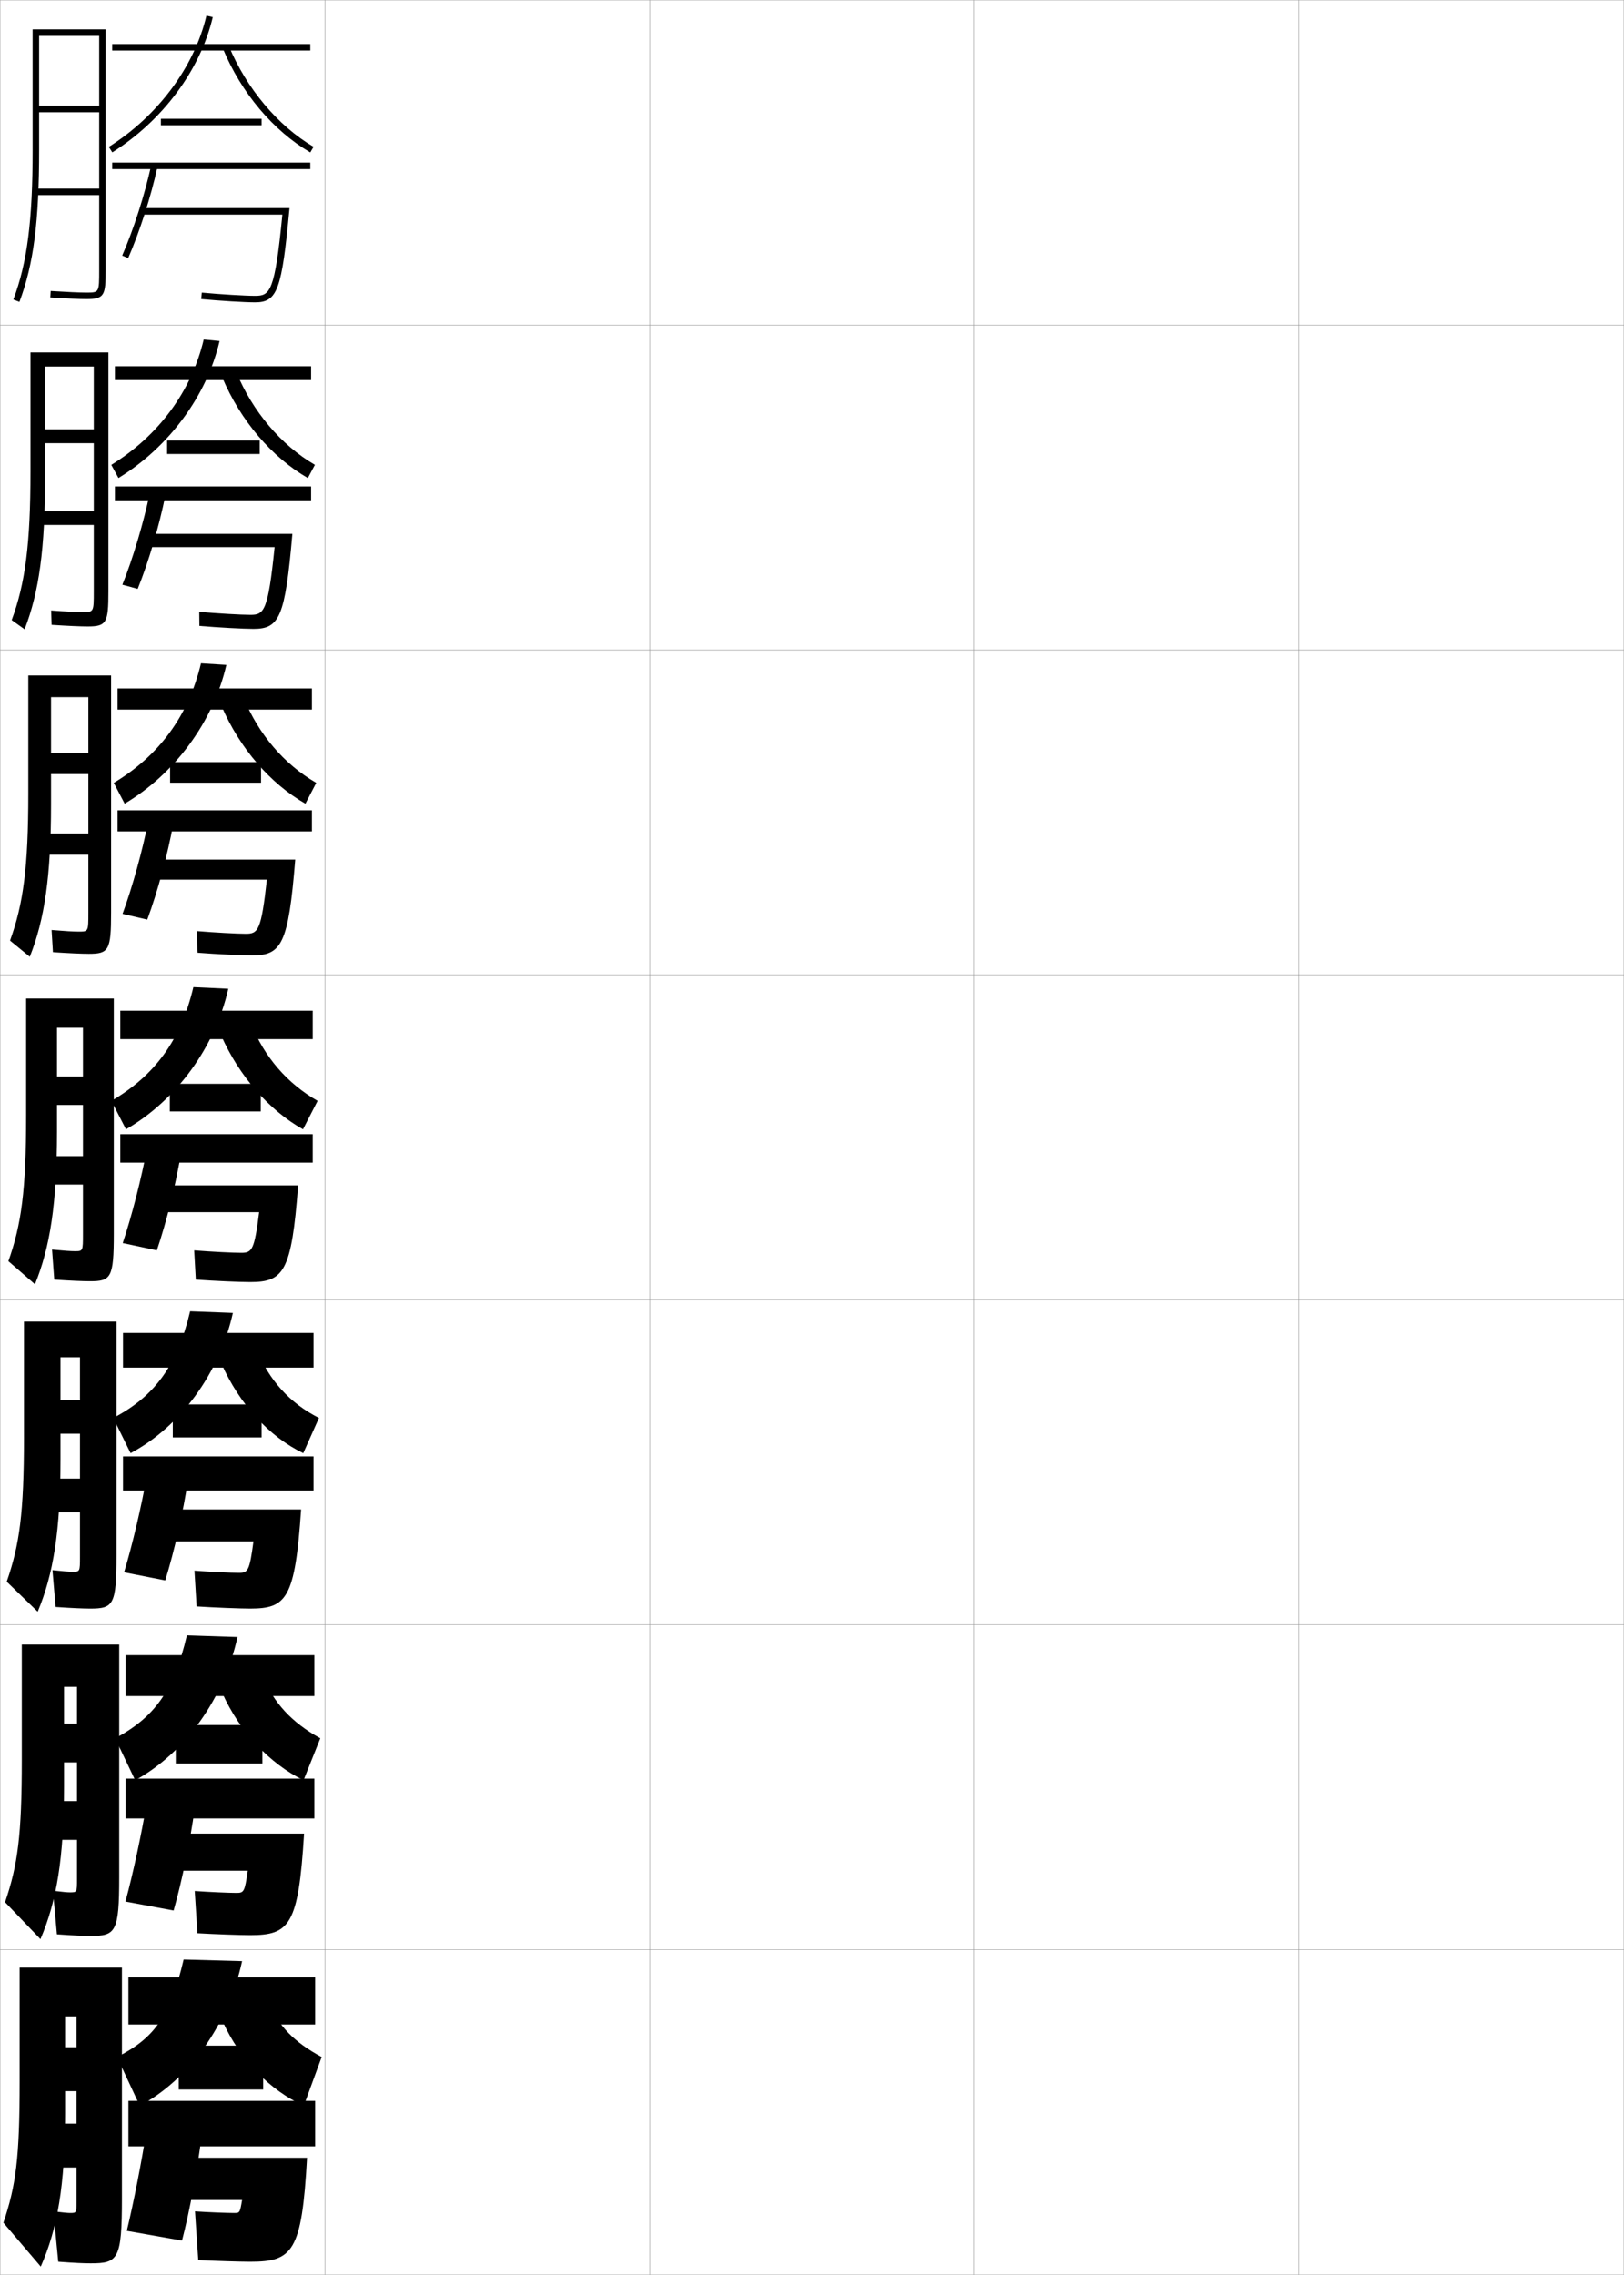 <?xml version="1.0" encoding="utf-8"?>
<!-- Generator: Adobe Illustrator 11 Build 225, SVG Export Plug-In . SVG Version: 6.0.0 Build 78)  -->
<!DOCTYPE svg PUBLIC "-//W3C//DTD SVG 1.0//EN"    "http://www.w3.org/TR/2001/REC-SVG-20010904/DTD/svg10.dtd">
<svg  xmlns="http://www.w3.org/2000/svg" xmlns:xlink="http://www.w3.org/1999/xlink" xmlns:a="http://ns.adobe.com/AdobeSVGViewerExtensions/3.0/"
	 width="500.1" height="700.1" viewBox="0 0 500.1 700.1"
	 overflow="visible" enable-background="new 0 0 500.1 700.1" xml:space="preserve">
		<g id="glyphs">
			<g>
				<rect x="0.05" y="0.05" fill="none" stroke="#999999" stroke-width="0.1" width="100" height="100"/> 
				<rect x="0.05" y="100.05" fill="none" stroke="#999999" stroke-width="0.1" width="100" height="100"/> 
				<rect x="0.05" y="200.05" fill="none" stroke="#999999" stroke-width="0.1" width="100" height="100"/> 
				<rect x="0.05" y="300.05" fill="none" stroke="#999999" stroke-width="0.1" width="100" height="100"/> 
				<rect x="0.05" y="400.05" fill="none" stroke="#999999" stroke-width="0.1" width="100" height="100"/> 
				<rect x="0.05" y="500.05" fill="none" stroke="#999999" stroke-width="0.1" width="100" height="100"/> 
				<rect x="0.05" y="600.05" fill="none" stroke="#999999" stroke-width="0.1" width="100" height="100"/> 
				<rect x="100.05" y="0.05" fill="none" stroke="#999999" stroke-width="0.1" width="100" height="100"/> 
				<rect x="100.05" y="100.05" fill="none" stroke="#999999" stroke-width="0.1" width="100" height="100"/> 
				<rect x="100.05" y="200.05" fill="none" stroke="#999999" stroke-width="0.1" width="100" height="100"/> 
				<rect x="100.05" y="300.05" fill="none" stroke="#999999" stroke-width="0.1" width="100" height="100"/> 
				<rect x="100.05" y="400.05" fill="none" stroke="#999999" stroke-width="0.1" width="100" height="100"/> 
				<rect x="100.05" y="500.05" fill="none" stroke="#999999" stroke-width="0.1" width="100" height="100"/> 
				<rect x="100.05" y="600.05" fill="none" stroke="#999999" stroke-width="0.1" width="100" height="100"/> 
				<rect x="200.05" y="0.05" fill="none" stroke="#999999" stroke-width="0.1" width="100" height="100"/> 
				<rect x="200.05" y="100.05" fill="none" stroke="#999999" stroke-width="0.1" width="100" height="100"/> 
				<rect x="200.05" y="200.05" fill="none" stroke="#999999" stroke-width="0.1" width="100" height="100"/> 
				<rect x="200.05" y="300.05" fill="none" stroke="#999999" stroke-width="0.1" width="100" height="100"/> 
				<rect x="200.05" y="400.05" fill="none" stroke="#999999" stroke-width="0.1" width="100" height="100"/> 
				<rect x="200.05" y="500.05" fill="none" stroke="#999999" stroke-width="0.1" width="100" height="100"/> 
				<rect x="200.05" y="600.05" fill="none" stroke="#999999" stroke-width="0.1" width="100" height="100"/> 
				<rect x="300.05" y="0.05" fill="none" stroke="#999999" stroke-width="0.1" width="100" height="100"/> 
				<rect x="300.05" y="100.05" fill="none" stroke="#999999" stroke-width="0.1" width="100" height="100"/> 
				<rect x="300.05" y="200.05" fill="none" stroke="#999999" stroke-width="0.1" width="100" height="100"/> 
				<rect x="300.05" y="300.05" fill="none" stroke="#999999" stroke-width="0.1" width="100" height="100"/> 
				<rect x="300.05" y="400.05" fill="none" stroke="#999999" stroke-width="0.1" width="100" height="100"/> 
				<rect x="300.05" y="500.05" fill="none" stroke="#999999" stroke-width="0.1" width="100" height="100"/> 
				<rect x="300.05" y="600.05" fill="none" stroke="#999999" stroke-width="0.1" width="100" height="100"/> 
				<rect x="400.05" y="0.05" fill="none" stroke="#999999" stroke-width="0.1" width="100" height="100"/> 
				<rect x="400.05" y="100.05" fill="none" stroke="#999999" stroke-width="0.1" width="100" height="100"/> 
				<rect x="400.05" y="200.05" fill="none" stroke="#999999" stroke-width="0.1" width="100" height="100"/> 
				<rect x="400.05" y="300.05" fill="none" stroke="#999999" stroke-width="0.1" width="100" height="100"/> 
				<rect x="400.05" y="400.05" fill="none" stroke="#999999" stroke-width="0.1" width="100" height="100"/> 
				<rect x="400.05" y="500.05" fill="none" stroke="#999999" stroke-width="0.1" width="100" height="100"/> 
				<rect x="400.05" y="600.05" fill="none" stroke="#999999" stroke-width="0.1" width="100" height="100"/> 
			</g>
			<path d="M10.05,46.05c0,21.887-1.664,34.825-5.936,46.146l1.871,0.707
				c4.364-11.567,6.064-24.704,6.064-46.854v-35h18.5v21.5h-18.5v2h18.5v23.5h-19.5v2h19.5v23c0,7,0,7-4,7
				c-1.996,0-5.982-0.182-10.937-0.498l-0.127,1.996
				c4.994,0.319,9.026,0.502,11.063,0.502c5.629,0,6-1.131,6-9v-74h-22.5V46.05z"/>
			<g>
				<path d="M9.383,145.133c0,22.285-1.604,34.424-5.78,45.706l3.976,2.839
					c4.455-11.485,6.304-24.745,6.304-46.877v-34h15v19.333h-15v4.25h15v20.917h-17.25
					v4.25h17.25v20.417c0,6.414-0.003,6.417-3.5,6.417
					c-1.768,0-5.012-0.163-9.632-0.499l0.145,4.414
					c5.011,0.329,8.992,0.501,11.048,0.501c5.894,0,6.44-1.099,6.44-10.833
					v-73.5h-24V145.133z"/>
				<path d="M8.716,244.216c0,22.682-1.543,34.022-5.624,45.264l6.081,4.972
					c4.546-11.404,6.543-24.787,6.543-46.902v-33h11.5v17.167h-11.5v6.5h11.5v18.333h-15v6.5h15
					v17.833c0,5.828-0.005,5.833-3,5.833c-1.541,0-4.042-0.145-8.328-0.499
					l0.415,6.831c5.029,0.339,8.958,0.501,11.032,0.501
					c6.159,0,6.88-1.067,6.88-12.667v-73h-25.5V244.216z"/>
				<path d="M8.05,343.3c0,23.08-1.482,33.62-5.468,44.823l8.186,7.104
					c4.637-11.322,6.782-24.828,6.782-46.927v-32h8v15h-8v8.75h8v15.75h-12.75v8.75h12.75v15.25
					c0,5.242-0.008,5.25-2.5,5.25c-1.312,0-3.072-0.126-7.023-0.499l0.687,9.248
					c5.047,0.349,8.923,0.501,11.017,0.501c6.424,0,7.32-1.035,7.32-14.5v-72.5h-27
					V343.3z"/>
				<path d="M7.383,442.384c0,23.299-1.372,33.077-5.312,44.381l9.54,9.236
					c4.807-11.434,7.021-24.899,7.021-46.951v-31.334h6v13.168h-6v10.332
					h6v13.834h-11.25v10.334h11.25v13.666c0,4.656-0.01,4.666-2.333,4.666
					c-1.085,0-2.519-0.112-6.136-0.498l0.958,11.332c5.064,0.357,8.555,0.5,10.668,0.5
					c7.104,0,8.093-1.09,8.093-16.334v-72h-28.5V442.384z"/>
				<path d="M6.716,541.467c0,23.52-1.262,32.535-5.156,43.94l10.895,11.368
					c4.977-11.544,7.261-24.971,7.261-46.976v-30.667h4v11.334h-4v11.916
					h4v11.917h-9.75v11.917h9.75v12.083c0,4.069-0.013,4.083-2.167,4.083
					c-0.857,0-1.965-0.1-5.248-0.499l1.229,13.416c5.082,0.368,8.188,0.5,10.319,0.5
					c7.786,0,8.866-1.144,8.866-18.167v-71.5h-30V541.467z"/>
			</g>
			<path d="M21.55,681.05c-0.629,0-2.156-0.138-5.11-0.5l1.5,15.5
				c5.1,0.378,7.82,0.5,9.971,0.5c8.468,0,9.64-1.198,9.64-20v-71h-31.5v35
				c0,23.74-1.151,31.993-5,43.5l11.5,13.5c5.146-11.655,7.5-25.042,7.5-47v-30h3.5v9.5h-3.5v13.5h3.5v10
				h-9v13.5h9v10.5C23.55,681.033,23.534,681.05,21.55,681.05z"/>
			<g>
				<rect x="34.55" y="13.55" width="61" height="2"/> 
				<path d="M33.517,45.203l1.066,1.693c15.517-9.77,27.083-25.327,30.939-41.616
					l-1.945-0.461C59.838,20.61,48.601,35.707,33.517,45.203z"/>
				<path d="M68.626,14.933c5.653,13.632,15.465,25.288,26.92,31.98l1.008-1.727
					c-10.922-6.382-20.672-17.979-26.08-31.02L68.626,14.933z"/>
				<rect x="49.55" y="36.55" width="31" height="2"/> 
				<rect x="34.55" y="50.05" width="61" height="2"/> 
				<path d="M37.634,78.648l1.832,0.803C43,71.388,46.472,60.587,48.526,51.265
					l-1.953-0.43C44.545,60.038,41.119,70.696,37.634,78.648z"/>
				<path d="M43.55,64.05v2h43.402c-2.304,23.893-3.821,25-8.402,25
					c-3.052,0-10.719-0.465-16.407-0.996l-0.186,1.992
					c5.737,0.534,13.491,1.004,16.593,1.004c6.867,0,8.254-3.795,10.601-29H43.55z"/>
			</g>
			<g>
				<rect x="35.383" y="112.716" width="60.417" height="4.25"/> 
				<path d="M36.488,147.114c15.532-9.5,27.207-25.339,31.126-42.161l-4.88-0.474
					c-3.771,15.918-13.912,29.646-28.457,38.589L36.488,147.114z"/>
				<path d="M72.749,114.461c4.981,12.114,13.816,22.554,24.22,28.596L94.797,147.125
					c-11.11-6.41-20.737-17.683-26.363-30.987L72.749,114.461z"/>
				<rect x="51.466" y="135.549" width="28.5" height="4.167"/> 
				<rect x="35.383" y="149.716" width="60.417" height="4.25"/> 
				<path d="M37.688,179.949l4.722,1.285c3.347-8.275,6.646-19.44,8.54-28.874
					l-4.802-0.704C44.238,160.82,40.939,171.904,37.688,179.949z"/>
				<path d="M44.716,164.3v4.083h39.851c-2.021,19.809-3.276,20.833-7.435,20.833
					c-2.877,0-10.176-0.418-15.771-0.914l0.043,4.328
					c5.799,0.497,13.529,0.919,16.645,0.919c7.994,0,9.754-3.543,11.984-29.25
					H44.716z"/>
			</g>
			<g>
				<rect x="36.217" y="211.883" width="59.833" height="6.5"/> 
				<path d="M38.394,247.332c15.548-9.231,27.331-25.351,31.313-42.705l-7.815-0.487
					c-3.802,16.045-12.849,28.403-26.854,36.795L38.394,247.332z"/>
				<path d="M75.024,214.755c4.554,11.188,12.475,20.47,22.36,26.173l-3.336,6.409
					c-10.767-6.127-20.208-17.017-25.807-29.993L75.024,214.755z"/>
				<rect x="52.383" y="234.55" width="28" height="6.333"/> 
				<rect x="36.217" y="249.383" width="59.833" height="6.5"/> 
				<path d="M37.745,281.25l7.611,1.768c3.16-8.488,6.285-20.017,8.02-29.562
					l-7.651-0.977C43.932,261.602,40.76,273.111,37.745,281.25z"/>
				<path d="M45.883,264.55v6.167H82.184c-1.739,15.724-2.731,16.667-6.468,16.667
					c-2.703,0-9.634-0.372-15.136-0.832l0.272,6.664
					c5.86,0.458,13.566,0.834,16.697,0.834c9.121,0,11.255-3.292,13.367-29.5H45.883z"
					/>
			</g>
			<g>
				<rect x="37.05" y="311.05" width="59.25" height="8.75"/> 
				<path d="M38.8,347.55c15.563-8.962,27.455-25.362,31.5-43.25l-10.75-0.5
					c-3.833,16.173-11.784,27.161-25.25,35L38.8,347.55z"/>
				<path d="M77.3,315.05c4.127,10.262,11.133,18.386,20.5,23.75l-4.5,8.75
					c-10.422-5.845-19.679-16.352-25.25-29L77.3,315.05z"/>
				<rect x="52.3" y="333.55" width="28" height="8.5"/> 
				<rect x="37.05" y="349.05" width="59.25" height="8.75"/> 
				<path d="M37.8,382.55l10.5,2.25c2.974-8.699,5.925-20.593,7.5-30.25l-10.5-1.25
					C43.625,362.384,40.58,374.319,37.8,382.55z"/>
				<path d="M47.05,364.8v8.25h32.75c-1.456,11.64-2.187,12.5-5.5,12.5
					c-2.529,0-9.092-0.325-14.5-0.75l0.5,9c5.922,0.421,13.604,0.75,16.75,0.75
					c10.248,0,12.755-3.04,14.75-29.75H47.05z"/>
			</g>
			<g>
				<rect x="37.883" y="410.216" width="58.667" height="10.667"/> 
				<path d="M40.216,447.217c15.469-8.194,27.394-24.769,31.5-43.167l-13.167-0.5
					c-3.921,16.604-10.88,26.187-23.667,32.833L40.216,447.217z"/>
				<path d="M79.05,415.383c3.829,9.335,10.071,16.385,19.167,21l-4.833,10.834
					c-10.44-5.003-19.65-15.08-25.167-27.501L79.05,415.383z"/>
				<rect x="53.216" y="432.216" width="27.334" height="10.167"/> 
				<rect x="37.883" y="448.217" width="58.667" height="10.499"/> 
				<path d="M38.216,483.883l12.667,2.5c2.787-8.91,5.54-21.071,7-30.833l-12.667-1.334
					C43.638,463.257,40.762,475.559,38.216,483.883z"/>
				<path d="M48.216,464.55v9.833h29.833c-1.198,9.091-1.69,9.667-4.5,9.667
					c-2.355,0-8.685-0.29-13.667-0.667l0.667,11c5.651,0.366,13.339,0.667,16.5,0.667
					c11.172,0,13.806-3.009,15.667-30.5H48.216z"/>
			</g>
			<g>
				<rect x="38.716" y="509.383" width="58.083" height="12.584"/> 
				<path d="M41.633,547.883c15.374-8.425,27.332-25.175,31.5-44.083l-15.583-0.5
					c-4.009,17.036-9.977,25.213-22.083,31.667L41.633,547.883z"/>
				<path d="M80.8,515.717c3.532,8.408,9.009,14.383,17.833,19.25l-5.167,12.916
					c-10.458-5.161-19.622-14.807-25.083-27L80.8,515.717z"/>
				<rect x="54.133" y="530.883" width="26.667" height="11.834"/> 
				<rect x="38.716" y="547.383" width="58.083" height="12.25"/> 
				<path d="M38.633,585.217l14.833,2.75c2.601-9.122,5.155-21.551,6.5-31.417
					l-14.833-1.417C43.652,564.131,40.944,576.799,38.633,585.217z"/>
				<path d="M49.383,564.3v11.417h26.917c-0.941,6.54-1.193,6.833-3.5,6.833
					c-2.18,0-8.276-0.255-12.833-0.583l0.833,13
					c5.38,0.312,13.074,0.583,16.25,0.583c12.096,0,14.856-2.977,16.583-31.25H49.383z"/>
			</g>
			<g>
				<rect x="39.55" y="608.55" width="57.5" height="14.5"/> 
				<path d="M43.05,648.05c15.279-8.157,27.27-25.081,31.5-44.5l-18-0.5
					c-4.098,17.468-9.073,24.238-20.5,30L43.05,648.05z"/>
				<path d="M82.55,616.05c3.234,7.481,7.947,12.382,16.5,17l-5.5,15
					c-10.477-4.819-19.594-14.035-25-26L82.55,616.05z"/>
				<rect x="55.05" y="629.55" width="26" height="13.5"/> 
				<rect x="39.55" y="646.55" width="57.5" height="14"/> 
				<path d="M39.05,686.55l17,3c2.414-9.333,4.771-22.029,6-32l-17-1.5
					C43.666,665.004,41.126,678.039,39.05,686.55z"/>
				<path d="M94.55,664.05h-44v13h24c-0.684,3.991-0.697,4-2.5,4c-2.006,0-7.868-0.22-12-0.5
					l1,15c5.109,0.258,12.81,0.5,16,0.5C90.069,696.05,92.957,693.104,94.55,664.05z"/>
			</g>
		</g>
	</svg>
